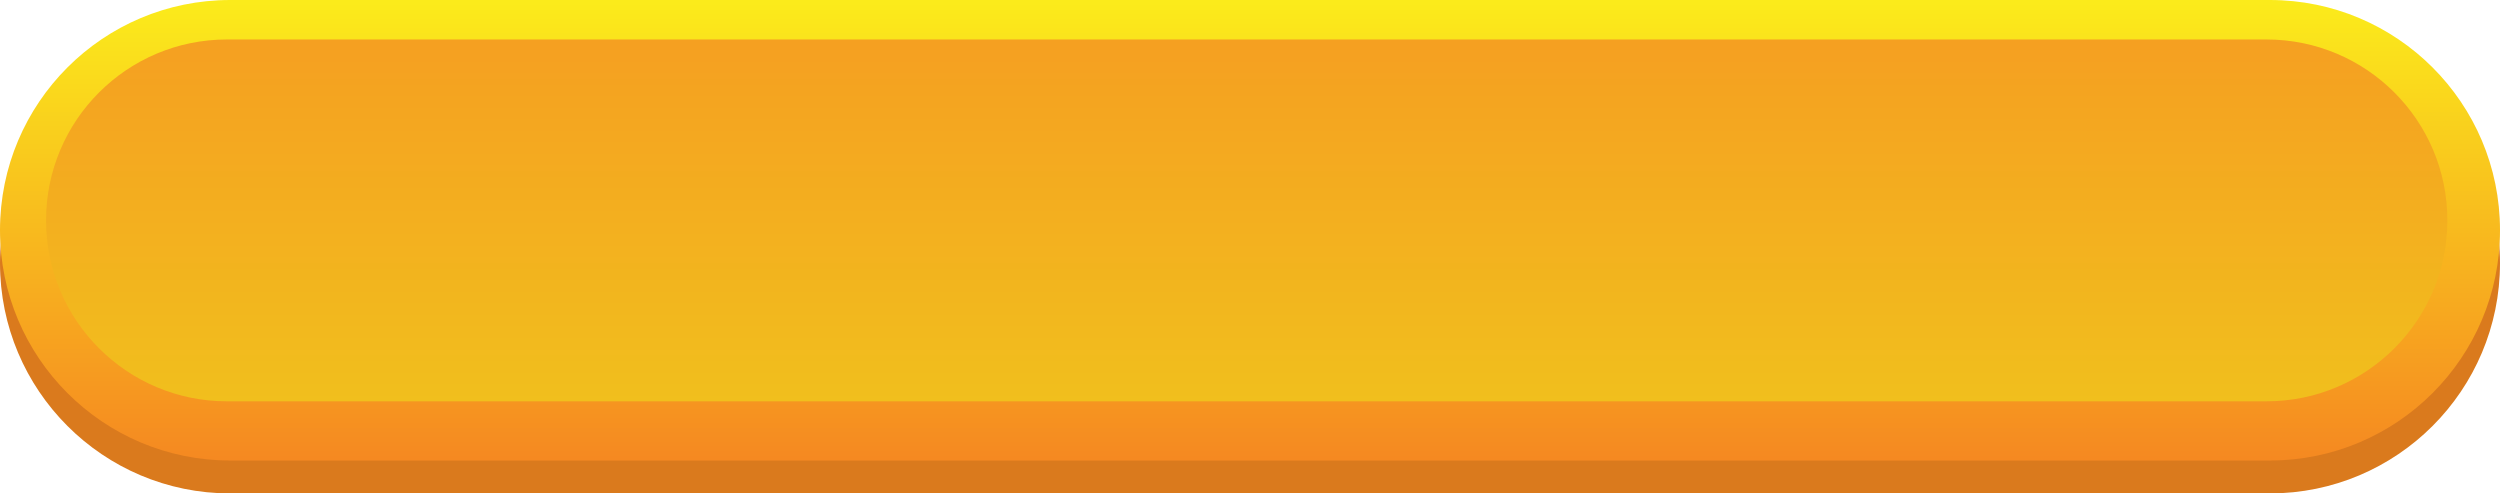 <?xml version="1.0" encoding="UTF-8" standalone="no"?>
<svg
   xmlns:dc="http://purl.org/dc/elements/1.1/"
   xmlns:cc="http://creativecommons.org/ns#"
   xmlns:rdf="http://www.w3.org/1999/02/22-rdf-syntax-ns#"
   xmlns:svg="http://www.w3.org/2000/svg"
   xmlns="http://www.w3.org/2000/svg"
   xmlns:sodipodi="http://sodipodi.sourceforge.net/DTD/sodipodi-0.dtd"
   xmlns:inkscape="http://www.inkscape.org/namespaces/inkscape"
   width="380"
   height="75"
   id="svg2"
   version="1.1"
   inkscape:version="0.91 r13725"
   sodipodi:docname="button_yellow.svg">
  <defs
     id="defs20">
    <filter
       style="color-interpolation-filters:sRGB;"
       inkscape:label="Drop Shadow"
       id="filter4150">
      <feFlood
         flood-opacity="0.651"
         flood-color="rgb(251,233,28)"
         result="flood"
         id="feFlood4152" />
      <feComposite
         in="flood"
         in2="SourceGraphic"
         operator="out"
         result="composite1"
         id="feComposite4154" />
      <feGaussianBlur
         in="composite1"
         stdDeviation="3.5"
         result="blur"
         id="feGaussianBlur4156" />
      <feOffset
         dx="0"
         dy="-2"
         result="offset"
         id="feOffset4158" />
      <feComposite
         in="offset"
         in2="SourceGraphic"
         operator="atop"
         result="composite2"
         id="feComposite4160" />
    </filter>
  </defs>
  <sodipodi:namedview
     pagecolor="#ffffff"
     bordercolor="#666666"
     borderopacity="1"
     objecttolerance="10"
     gridtolerance="10"
     guidetolerance="10"
     inkscape:pageopacity="0"
     inkscape:pageshadow="2"
     inkscape:window-width="1342"
     inkscape:window-height="766"
     id="namedview18"
     showgrid="false"
     inkscape:zoom="1.5741776"
     inkscape:cx="191.19122"
     inkscape:cy="76.458947"
     inkscape:window-x="0"
     inkscape:window-y="0"
     inkscape:window-maximized="0"
     inkscape:current-layer="фон" />
  <g
     inkscape:groupmode="layer"
     inkscape:label="фон"
     id="фон">
    <path
       d="M 35,5 C 35,5 345,5 345,5 C 364.33,5 380,20.67 380,40 C 380,59.33 364.33,75 345,75 C 345,75 35,75 35,75 C 15.67,75 0,59.33 0,40 C 0,20.67 15.67,5 35,5 Z"
       fill-rule="nonzero"
       style="stroke: none; fill: rgb(218, 122, 29)"
       inkscape:label="Rounded Rectangle 2 copy 3"
       id="Rounded Rectangle 2 copy 3" />
    <linearGradient
       x1="190"
       y1="71"
       x2="190"
       y2="-1"
       gradientUnits="userSpaceOnUse"
       id="_1">
      <stop
         offset="0"
         stop-color="rgb(245, 135, 33)"
         stop-opacity="1"
         id="stop7" />
      <stop
         offset="1"
         stop-color="rgb(251, 237, 27)"
         stop-opacity="1"
         id="stop9" />
    </linearGradient>
    <path
       d="M 35,0 C 35,0 345,0 345,0 C 364.33,0 380,15.67 380,35 C 380,54.33 364.33,70 345,70 C 345,70 35,70 35,70 C 15.67,70 0,54.33 0,35 C 0,15.67 15.67,0 35,0 Z"
       fill-rule="nonzero"
       style="stroke: none; fill: url(#_1)"
       inkscape:label="Rounded Rectangle 2"
       id="Rounded Rectangle 2" />
    <linearGradient
       x1="189"
       y1="63"
       x2="189"
       y2="7"
       gradientUnits="userSpaceOnUse"
       id="_2">
      <stop
         offset="0"
         stop-color="rgb(241, 191, 29)"
         stop-opacity="1"
         id="stop13" />
      <stop
         offset="1"
         stop-color="rgb(245, 159, 33)"
         stop-opacity="1"
         id="stop15" />
    </linearGradient>
    <path
       d="M 34.5,8 C 34.5,8 344.5,8 344.5,8 C 359.688,8 372,20.312 372,35.5 C 372,50.688 359.688,63 344.5,63 C 344.5,63 34.5,63 34.5,63 C 19.312,63 7,50.688 7,35.5 C 7,20.312 19.312,8 34.5,8 Z"
       fill-rule="nonzero"
       style="stroke:none;fill:url(#_2);filter:url(#filter4150)"
       inkscape:label="Rounded Rectangle 2 copy"
       id="Rounded Rectangle 2 copy" />
  </g>
</svg>
